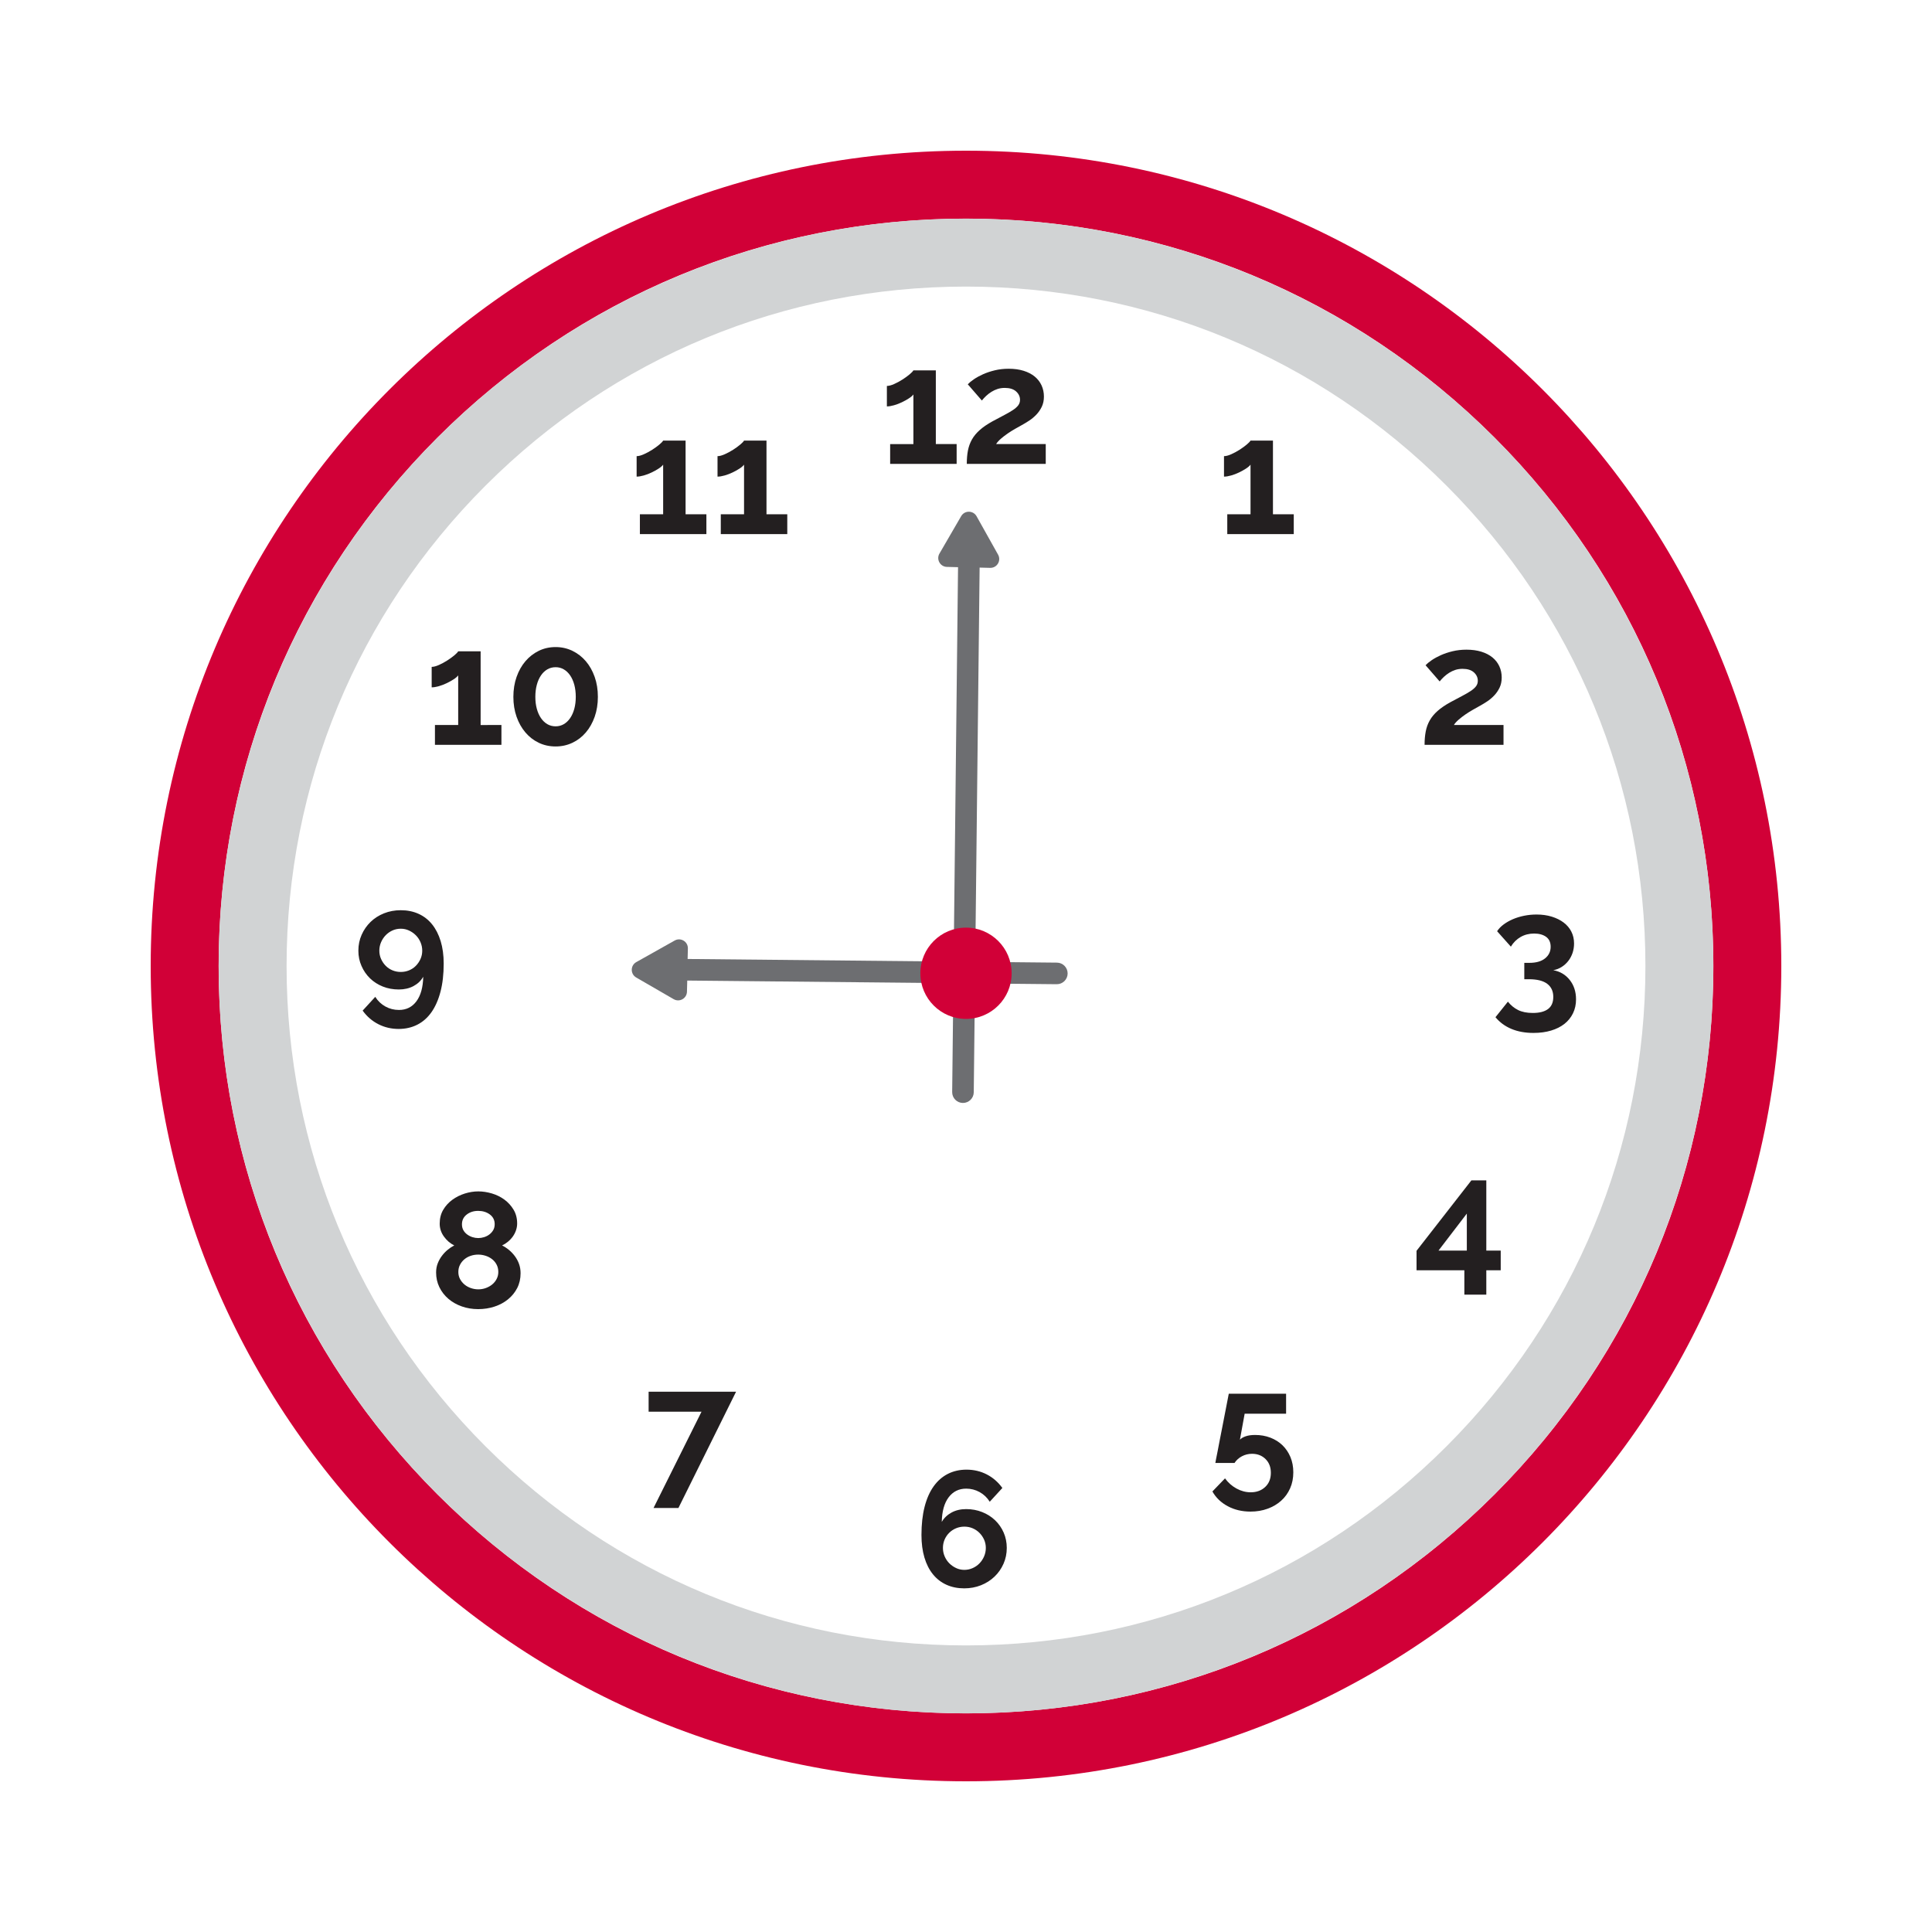 <?xml version="1.0" encoding="utf-8"?>
<!-- Generator: Adobe Illustrator 24.1.2, SVG Export Plug-In . SVG Version: 6.00 Build 0)  -->
<svg version="1.1" id="Capa_1" xmlns="http://www.w3.org/2000/svg" xmlns:xlink="http://www.w3.org/1999/xlink" x="0px" y="0px"
	 viewBox="0 0 2000 2000" style="enable-background:new 0 0 2000 2000;" xml:space="preserve">
<style type="text/css">
	.st0{fill:#D10037;}
	.st1{fill:#D1D3D4;}
	.st2{fill:#231F20;}
	.st3{fill:#6D6E71;}
</style>
<g>
	<path class="st0" d="M1000,226.33c206.65,0,400.94,80.47,547.06,226.6c146.13,146.13,226.6,340.41,226.6,547.06
		s-80.47,400.94-226.6,547.06c-146.12,146.13-340.41,226.6-547.06,226.6c-206.65,0-400.94-80.48-547.06-226.6
		c-146.13-146.13-226.6-340.41-226.6-547.06s80.47-400.94,226.6-547.06C599.06,306.81,793.35,226.33,1000,226.33L1000,226.33z
		 M1000,156c-466.13,0-844,377.87-844,844c0,466.13,377.87,844,844,844c466.13,0,844-377.87,844-844
		C1844,533.87,1466.13,156,1000,156L1000,156z"/>
	<path class="st1" d="M1000,296.67c187.87,0,364.49,73.16,497.33,206c132.84,132.84,206,309.47,206,497.33
		c0,187.86-73.16,364.49-206,497.33c-132.84,132.84-309.46,206-497.33,206c-187.87,0-364.49-73.16-497.33-206
		c-132.84-132.85-206-309.47-206-497.33c0-187.87,73.16-364.49,206-497.33C635.51,369.83,812.13,296.67,1000,296.67L1000,296.67z
		 M1000,226.33c-427.28,0-773.67,346.38-773.67,773.67s346.38,773.67,773.67,773.67c427.28,0,773.67-346.38,773.67-773.67
		S1427.28,226.33,1000,226.33L1000,226.33z"/>
	<g>
		<g>
			<path class="st2" d="M1339.3,532.39v20.51h-68.83v-20.51h24.07v-51.37c-1.02,1.36-2.63,2.74-4.83,4.15
				c-2.2,1.41-4.61,2.74-7.2,3.98c-2.6,1.24-5.28,2.26-8.06,3.05c-2.77,0.79-5.23,1.19-7.37,1.19v-21.19c2.03,0,4.52-0.65,7.46-1.95
				c2.93-1.3,5.82-2.85,8.64-4.66c2.82-1.81,5.28-3.59,7.37-5.34c2.09-1.75,3.42-3.13,3.98-4.15h23.23v76.29H1339.3z"/>
		</g>
		<g>
			<path class="st2" d="M1474.72,771.04c0-5.09,0.39-9.69,1.19-13.82c0.79-4.12,2.17-7.94,4.15-11.44c1.97-3.5,4.69-6.78,8.14-9.83
				c3.44-3.05,7.83-6.04,13.14-8.98c4.63-2.49,8.73-4.66,12.29-6.53c3.56-1.86,6.52-3.58,8.9-5.17c2.37-1.58,4.18-3.19,5.43-4.83
				c1.24-1.63,1.86-3.53,1.86-5.68c0-3.39-1.36-6.3-4.07-8.73c-2.71-2.43-6.61-3.65-11.7-3.65c-2.71,0-5.2,0.37-7.46,1.1
				c-2.26,0.74-4.38,1.73-6.36,2.97c-1.98,1.25-3.79,2.63-5.42,4.15c-1.64,1.52-3.14,3.14-4.49,4.83l-14.58-16.78
				c1.47-1.58,3.56-3.31,6.27-5.17c2.71-1.86,5.9-3.62,9.57-5.26c3.67-1.63,7.74-2.99,12.21-4.07c4.46-1.07,9.24-1.61,14.33-1.61
				c5.76,0,10.9,0.71,15.43,2.12c4.52,1.41,8.33,3.39,11.44,5.93c3.11,2.54,5.48,5.59,7.12,9.16c1.64,3.56,2.45,7.43,2.45,11.61
				c0,3.96-0.73,7.46-2.2,10.51c-1.47,3.05-3.33,5.76-5.6,8.13c-2.26,2.37-4.72,4.44-7.37,6.19c-2.66,1.75-5.23,3.31-7.71,4.66
				c-2.04,1.13-4.35,2.43-6.95,3.9c-2.6,1.47-5.17,3.08-7.72,4.83c-2.54,1.75-4.89,3.56-7.03,5.42c-2.15,1.87-3.79,3.7-4.92,5.51
				h51.37v20.51H1474.72z"/>
		</g>
		<g>
			<path class="st2" d="M1607.94,1004.35c7.01,1.25,12.68,4.61,17.03,10.09c4.35,5.48,6.53,12.18,6.53,20.09
				c0,5.31-1.05,10.11-3.14,14.41c-2.09,4.29-5.03,7.94-8.81,10.93c-3.79,2.99-8.39,5.31-13.82,6.95
				c-5.42,1.64-11.53,2.46-18.31,2.46c-8.59,0-16.19-1.39-22.8-4.15c-6.61-2.77-12.12-6.81-16.52-12.12l12.88-16.1
				c2.94,3.73,6.44,6.61,10.51,8.65c4.07,2.03,9.15,3.05,15.26,3.05c6.89,0,12.15-1.36,15.77-4.07c3.62-2.71,5.43-6.89,5.43-12.54
				c0-5.87-2.09-10.4-6.27-13.56c-4.18-3.17-10.51-4.75-18.99-4.75h-4.75v-16.95h5.26c7,0,12.43-1.55,16.27-4.66
				c3.84-3.11,5.76-7.09,5.76-11.95c0-4.63-1.59-8.08-4.74-10.34c-3.16-2.26-7.29-3.39-12.38-3.39c-5.2,0-9.86,1.19-13.98,3.56
				c-4.12,2.37-7.49,5.71-10.09,10L1549.8,964c1.69-2.6,3.95-4.94,6.78-7.03c2.82-2.09,6.02-3.9,9.57-5.43
				c3.56-1.52,7.43-2.71,11.61-3.56c4.18-0.85,8.48-1.27,12.89-1.27c5.76,0,11.02,0.74,15.76,2.21c4.74,1.47,8.84,3.5,12.29,6.1
				c3.44,2.6,6.1,5.74,7.96,9.41c1.87,3.67,2.8,7.77,2.8,12.29c0,3.39-0.51,6.61-1.52,9.66c-1.02,3.05-2.49,5.82-4.4,8.31
				c-1.92,2.49-4.21,4.58-6.87,6.27C1614.01,1002.65,1611.1,1003.78,1607.94,1004.35z"/>
		</g>
		<g>
			<path class="st2" d="M1515.9,1340.23v-25.26h-49.5v-20.17l56.79-72.9h15.43v72.72h14.92v20.35h-14.92v25.26H1515.9z
				 M1489.12,1294.62h29.33v-38.31L1489.12,1294.62z"/>
		</g>
		<g>
			<path class="st2" d="M1299.32,1485.47c5.65,0,10.9,0.93,15.77,2.79c4.86,1.87,9.04,4.49,12.54,7.89c3.5,3.39,6.24,7.46,8.23,12.2
				c1.97,4.75,2.97,10,2.97,15.77c0,6.1-1.1,11.64-3.31,16.61c-2.21,4.97-5.28,9.24-9.24,12.79c-3.96,3.57-8.64,6.33-14.07,8.31
				c-5.42,1.98-11.3,2.97-17.63,2.97c-8.81,0-16.7-1.86-23.65-5.59c-6.95-3.73-12.24-8.82-15.85-15.25l13.05-13.56
				c3.17,4.4,7.12,7.91,11.87,10.51c4.74,2.6,9.66,3.91,14.74,3.91c6.1,0,11.11-1.84,15-5.52c3.9-3.67,5.85-8.56,5.85-14.66
				c0-5.88-1.84-10.62-5.51-14.24c-3.68-3.62-8.34-5.43-13.99-5.43c-3.73,0-7.2,0.85-10.42,2.54c-3.22,1.69-5.79,4.01-7.71,6.95
				h-19.83c0-0.34,0.23-1.61,0.68-3.81c0.45-2.2,1.02-5.03,1.69-8.48c0.68-3.45,1.41-7.29,2.2-11.52c0.79-4.24,1.64-8.56,2.55-12.97
				c2.03-10.4,4.29-22.04,6.78-34.92h59.33v20.68h-42.89l-4.92,26.95c1.35-1.47,3.36-2.65,6.02-3.56
				C1292.23,1485.92,1295.48,1485.47,1299.32,1485.47z"/>
		</g>
		<g>
			<path class="st2" d="M1042.21,1602.4c0,5.88-1.13,11.36-3.39,16.44c-2.26,5.09-5.37,9.53-9.32,13.3
				c-3.95,3.79-8.62,6.75-13.98,8.9c-5.37,2.14-11.16,3.22-17.38,3.22c-6.78,0-12.91-1.25-18.39-3.73
				c-5.49-2.48-10.15-6.1-13.99-10.85c-3.84-4.74-6.78-10.54-8.81-17.37c-2.03-6.84-3.05-14.61-3.05-23.31
				c0-10.96,1.07-20.65,3.22-29.07c2.15-8.42,5.26-15.48,9.32-21.19c4.07-5.71,8.99-10.03,14.75-12.97
				c5.77-2.93,12.21-4.4,19.33-4.4c7.57,0,14.55,1.64,20.94,4.91c6.38,3.28,11.78,7.97,16.19,14.07l-13.06,14.24
				c-2.71-4.29-6.21-7.63-10.51-10c-4.29-2.37-8.93-3.56-13.9-3.56c-7.57,0-13.62,3-18.14,8.98c-4.52,5.99-6.89,14.47-7.12,25.43
				c2.38-4.07,5.74-7.29,10.09-9.66c4.35-2.37,9.41-3.57,15.17-3.57c5.88,0,11.39,1.02,16.53,3.06c5.14,2.03,9.6,4.86,13.4,8.48
				c3.78,3.62,6.75,7.88,8.9,12.8C1041.14,1591.46,1042.21,1596.75,1042.21,1602.4z M998.31,1625.12c2.94,0,5.77-0.6,8.48-1.78
				c2.72-1.19,5.09-2.82,7.12-4.91c2.03-2.1,3.65-4.52,4.83-7.29c1.19-2.77,1.78-5.68,1.78-8.73c0-3.05-0.59-5.9-1.78-8.56
				c-1.19-2.66-2.8-5-4.83-7.04c-2.03-2.03-4.38-3.61-7.03-4.74c-2.66-1.13-5.51-1.69-8.56-1.69c-3.05,0-5.93,0.56-8.64,1.69
				c-2.71,1.13-5.08,2.71-7.12,4.74c-2.03,2.04-3.62,4.38-4.74,7.04c-1.13,2.65-1.7,5.51-1.7,8.56c0,3.06,0.59,5.96,1.78,8.73
				c1.19,2.77,2.8,5.17,4.83,7.2c2.04,2.03,4.38,3.67,7.04,4.91C992.4,1624.5,995.26,1625.12,998.31,1625.12z"/>
		</g>
		<g>
			<path class="st2" d="M726.2,1461.4h-54.75v-20.68h90.52l-59.67,120.36h-25.77L726.2,1461.4z"/>
		</g>
		<g>
			<path class="st2" d="M538.9,1318.08c0,5.65-1.16,10.74-3.47,15.26c-2.32,4.52-5.48,8.41-9.49,11.69
				c-4.01,3.28-8.67,5.79-13.98,7.54c-5.31,1.75-10.96,2.63-16.95,2.63c-5.99,0-11.64-0.93-16.95-2.8
				c-5.31-1.87-9.94-4.49-13.9-7.88c-3.95-3.39-7.06-7.4-9.32-12.04c-2.26-4.63-3.39-9.72-3.39-15.25c0-3.4,0.56-6.53,1.69-9.41
				c1.13-2.88,2.6-5.51,4.41-7.88c1.8-2.38,3.81-4.46,6.02-6.27c2.2-1.81,4.43-3.28,6.69-4.41c-4.18-2.03-7.74-5.08-10.68-9.15
				c-2.94-4.07-4.41-8.53-4.41-13.39c0-5.43,1.21-10.2,3.65-14.33c2.43-4.12,5.6-7.6,9.49-10.42c3.9-2.82,8.2-4.97,12.89-6.44
				c4.69-1.47,9.35-2.2,13.98-2.2c4.52,0,9.18,0.71,13.98,2.12c4.8,1.42,9.12,3.54,12.97,6.36c3.84,2.82,7.01,6.3,9.49,10.42
				c2.49,4.13,3.73,8.9,3.73,14.33c0,2.37-0.4,4.72-1.19,7.04c-0.79,2.32-1.89,4.46-3.3,6.44c-1.42,1.98-3.08,3.76-5,5.34
				c-1.92,1.59-3.95,2.88-6.1,3.89c2.49,1.25,4.86,2.8,7.12,4.66c2.26,1.87,4.29,4.01,6.1,6.44c1.8,2.43,3.25,5.12,4.32,8.05
				C538.36,1311.36,538.9,1314.58,538.9,1318.08z M515.85,1316.73c0-2.83-0.59-5.36-1.78-7.63c-1.19-2.26-2.77-4.15-4.75-5.68
				c-1.98-1.53-4.21-2.68-6.7-3.47c-2.48-0.79-5.03-1.19-7.63-1.19c-2.71,0-5.31,0.43-7.8,1.28c-2.49,0.84-4.66,2.06-6.53,3.64
				c-1.86,1.58-3.36,3.47-4.49,5.68c-1.13,2.2-1.69,4.66-1.69,7.38c0,2.71,0.59,5.17,1.78,7.37c1.19,2.2,2.74,4.1,4.66,5.68
				c1.92,1.59,4.13,2.8,6.61,3.65c2.49,0.85,5.03,1.27,7.63,1.27c2.71,0,5.31-0.45,7.8-1.35c2.48-0.91,4.69-2.15,6.61-3.73
				c1.92-1.58,3.44-3.48,4.57-5.68C515.28,1321.73,515.85,1319.33,515.85,1316.73z M478.21,1267.4c0,2.37,0.51,4.44,1.52,6.19
				c1.02,1.75,2.35,3.22,3.99,4.4c1.64,1.19,3.45,2.09,5.42,2.72c1.97,0.62,3.98,0.93,6.02,0.93c1.92,0,3.9-0.3,5.93-0.93
				c2.03-0.63,3.87-1.55,5.51-2.8c1.63-1.24,2.97-2.74,3.98-4.49c1.02-1.75,1.52-3.81,1.52-6.19c0-4.18-1.67-7.51-5-10.01
				c-3.33-2.48-7.37-3.72-12.12-3.72c-4.63,0-8.59,1.27-11.86,3.81C479.85,1259.85,478.21,1263.22,478.21,1267.4z"/>
		</g>
		<g>
			<path class="st2" d="M370.98,984.12c0-5.88,1.13-11.36,3.39-16.44c2.26-5.08,5.34-9.52,9.24-13.31c3.9-3.78,8.53-6.75,13.9-8.9
				c5.37-2.15,11.16-3.22,17.38-3.22c6.78,0,12.91,1.25,18.39,3.73c5.48,2.49,10.14,6.1,13.98,10.85c3.84,4.75,6.8,10.54,8.9,17.38
				c2.09,6.84,3.14,14.61,3.14,23.31c0,10.96-1.1,20.66-3.31,29.07c-2.2,8.42-5.31,15.48-9.32,21.19
				c-4.01,5.71-8.9,10.03-14.66,12.97c-5.76,2.93-12.21,4.41-19.32,4.41c-7.57,0-14.58-1.64-21.02-4.91
				c-6.44-3.28-11.86-7.97-16.27-14.07l13.05-14.24c2.71,4.3,6.21,7.63,10.51,10c4.3,2.38,8.98,3.56,14.07,3.56
				c7.57,0,13.59-2.99,18.05-8.98c4.46-5.99,6.81-14.46,7.04-25.43c-2.26,4.07-5.6,7.29-10.01,9.66c-4.4,2.37-9.49,3.56-15.25,3.56
				c-5.99,0-11.53-1.02-16.61-3.05c-5.09-2.03-9.49-4.86-13.22-8.48c-3.73-3.62-6.67-7.88-8.81-12.8
				C372.05,995.05,370.98,989.77,370.98,984.12z M414.89,961.41c-3.05,0-5.91,0.59-8.56,1.78c-2.66,1.19-5,2.83-7.03,4.92
				c-2.03,2.09-3.65,4.52-4.83,7.29c-1.19,2.77-1.78,5.68-1.78,8.73c0,3.06,0.6,5.91,1.78,8.56c1.18,2.66,2.76,5,4.75,7.03
				c1.97,2.04,4.32,3.62,7.03,4.75c2.71,1.13,5.6,1.69,8.64,1.69c3.05,0,5.93-0.56,8.64-1.69c2.71-1.13,5.06-2.71,7.03-4.75
				c1.98-2.03,3.56-4.38,4.75-7.03c1.19-2.66,1.78-5.51,1.78-8.56c0-3.05-0.6-5.96-1.78-8.73c-1.19-2.77-2.8-5.17-4.83-7.2
				c-2.03-2.04-4.38-3.67-7.04-4.92C420.79,962.03,417.94,961.41,414.89,961.41z"/>
		</g>
		<g>
			<path class="st2" d="M519.08,750.53v20.51h-68.83v-20.51h24.07v-51.37c-1.02,1.36-2.63,2.74-4.83,4.15
				c-2.2,1.41-4.61,2.74-7.2,3.98c-2.6,1.25-5.28,2.26-8.05,3.06c-2.77,0.79-5.23,1.18-7.37,1.18v-21.19c2.03,0,4.52-0.64,7.46-1.95
				c2.93-1.3,5.82-2.85,8.64-4.66c2.82-1.81,5.28-3.59,7.37-5.34c2.09-1.75,3.42-3.13,3.99-4.15h23.22v76.29H519.08z"/>
			<path class="st2" d="M618.92,721.37c0,7.46-1.1,14.32-3.3,20.6c-2.21,6.27-5.26,11.7-9.16,16.27c-3.9,4.58-8.53,8.14-13.9,10.68
				c-5.37,2.54-11.16,3.81-17.38,3.81c-6.33,0-12.15-1.27-17.46-3.81c-5.31-2.54-9.92-6.1-13.81-10.68c-3.9-4.58-6.95-10-9.16-16.27
				c-2.2-6.27-3.31-13.14-3.31-20.6c0-7.46,1.1-14.32,3.31-20.6c2.2-6.27,5.26-11.69,9.16-16.27c3.9-4.57,8.5-8.16,13.81-10.76
				c5.31-2.6,11.13-3.9,17.46-3.9c6.21,0,12.01,1.3,17.38,3.9c5.37,2.6,10,6.19,13.9,10.76c3.9,4.58,6.95,10,9.16,16.27
				C617.82,707.04,618.92,713.91,618.92,721.37z M596.04,721.37c0-4.52-0.51-8.67-1.52-12.46c-1.02-3.79-2.46-7.03-4.32-9.75
				c-1.87-2.71-4.07-4.8-6.61-6.27c-2.54-1.47-5.34-2.21-8.39-2.21c-3.16,0-6.02,0.74-8.56,2.21c-2.54,1.47-4.75,3.56-6.61,6.27
				c-1.86,2.72-3.31,5.96-4.32,9.75c-1.02,3.79-1.53,7.94-1.53,12.46c0,4.52,0.51,8.64,1.53,12.38c1.02,3.73,2.46,6.95,4.32,9.66
				c1.86,2.71,4.07,4.8,6.61,6.27c2.54,1.47,5.39,2.21,8.56,2.21c3.05,0,5.85-0.74,8.39-2.21c2.54-1.47,4.74-3.56,6.61-6.27
				c1.86-2.72,3.3-5.94,4.32-9.66C595.53,730.01,596.04,725.89,596.04,721.37z"/>
		</g>
		<g>
			<path class="st2" d="M731.25,532.39v20.51h-68.83v-20.51h24.07v-51.37c-1.02,1.36-2.63,2.74-4.83,4.15
				c-2.2,1.41-4.61,2.74-7.2,3.98c-2.6,1.24-5.28,2.26-8.05,3.05c-2.77,0.79-5.23,1.19-7.37,1.19v-21.19c2.03,0,4.52-0.64,7.46-1.95
				c2.93-1.3,5.82-2.85,8.65-4.66c2.82-1.81,5.28-3.59,7.37-5.34c2.09-1.75,3.42-3.13,3.98-4.15h23.22v76.29H731.25z"/>
			<path class="st2" d="M814.99,532.39v20.51h-68.83v-20.51h24.07v-51.37c-1.02,1.36-2.63,2.74-4.83,4.15
				c-2.2,1.41-4.61,2.74-7.2,3.98c-2.6,1.24-5.28,2.26-8.05,3.05c-2.77,0.79-5.23,1.19-7.37,1.19v-21.19c2.03,0,4.52-0.64,7.46-1.95
				c2.94-1.3,5.82-2.85,8.65-4.66c2.82-1.81,5.28-3.59,7.37-5.34c2.09-1.75,3.42-3.13,3.98-4.15h23.23v76.29H814.99z"/>
		</g>
		<g>
			<path class="st2" d="M990.31,459.71v20.51h-68.83v-20.51h24.07v-51.37c-1.02,1.36-2.63,2.74-4.83,4.15
				c-2.2,1.42-4.61,2.74-7.2,3.98c-2.6,1.25-5.28,2.26-8.05,3.05c-2.77,0.79-5.23,1.19-7.37,1.19v-21.19c2.03,0,4.52-0.65,7.46-1.95
				c2.93-1.3,5.82-2.85,8.64-4.66c2.82-1.81,5.28-3.59,7.37-5.34c2.09-1.75,3.41-3.13,3.98-4.15h23.22v76.28H990.31z"/>
			<path class="st2" d="M1000.82,480.22c0-5.09,0.39-9.69,1.18-13.82c0.79-4.12,2.18-7.94,4.15-11.44c1.97-3.5,4.69-6.78,8.14-9.83
				c3.44-3.06,7.83-6.05,13.14-8.98c4.64-2.49,8.73-4.66,12.29-6.53c3.56-1.86,6.53-3.58,8.9-5.17c2.38-1.58,4.18-3.19,5.43-4.83
				c1.24-1.63,1.86-3.53,1.86-5.68c0-3.39-1.35-6.29-4.07-8.73c-2.71-2.43-6.61-3.64-11.7-3.64c-2.71,0-5.2,0.37-7.45,1.1
				c-2.26,0.74-4.38,1.73-6.36,2.97c-1.98,1.24-3.79,2.63-5.42,4.15c-1.64,1.52-3.14,3.14-4.49,4.83l-14.58-16.78
				c1.47-1.58,3.56-3.31,6.27-5.17c2.71-1.86,5.9-3.62,9.57-5.26c3.67-1.63,7.74-2.99,12.21-4.07c4.46-1.07,9.24-1.61,14.32-1.61
				c5.77,0,10.9,0.71,15.43,2.12c4.52,1.41,8.33,3.39,11.45,5.93c3.1,2.54,5.47,5.59,7.12,9.15c1.63,3.56,2.45,7.43,2.45,11.61
				c0,3.95-0.73,7.46-2.2,10.51c-1.47,3.05-3.33,5.76-5.59,8.14c-2.26,2.37-4.72,4.44-7.37,6.19c-2.66,1.75-5.23,3.31-7.71,4.66
				c-2.04,1.13-4.35,2.43-6.95,3.9c-2.6,1.47-5.17,3.08-7.71,4.83c-2.54,1.75-4.88,3.56-7.03,5.42c-2.15,1.87-3.79,3.7-4.92,5.51
				h51.37v20.51H1000.82z"/>
		</g>
	</g>
</g>
<path class="st3" d="M995.01,534.31l-22.5,38.77c-3.49,6.02,0.73,13.59,7.69,13.77l11.56,0.3l-6.07,543.33
	c-0.07,6.17,4.87,11.23,11.04,11.29l0,0c6.17,0.07,11.23-4.88,11.3-11.04l6.07-543.16l10.88,0.28c7.11,0.19,11.72-7.44,8.24-13.65
	l-22.28-39.78C1007.47,528.23,998.57,528.16,995.01,534.31z"/>
<path class="st3" d="M658.58,1011.89l38.8,22.45c6.03,3.49,13.58-0.75,13.76-7.71l0.29-11.56l382.5,3.78
	c6.17,0.06,11.22-4.89,11.28-11.06l0,0c0.06-6.17-4.89-11.22-11.06-11.28l-382.33-3.78l0.27-10.88c0.18-7.11-7.46-11.71-13.66-8.22
	l-39.75,22.33C652.49,999.44,652.43,1008.33,658.58,1011.89z"/>
<path class="st0" d="M1047.25,1007.53c0,26.09-21.15,47.25-47.25,47.25c-26.09,0-47.25-21.15-47.25-47.25
	c0-26.09,21.15-47.25,47.25-47.25C1026.09,960.28,1047.25,981.43,1047.25,1007.53z"/>
</svg>
